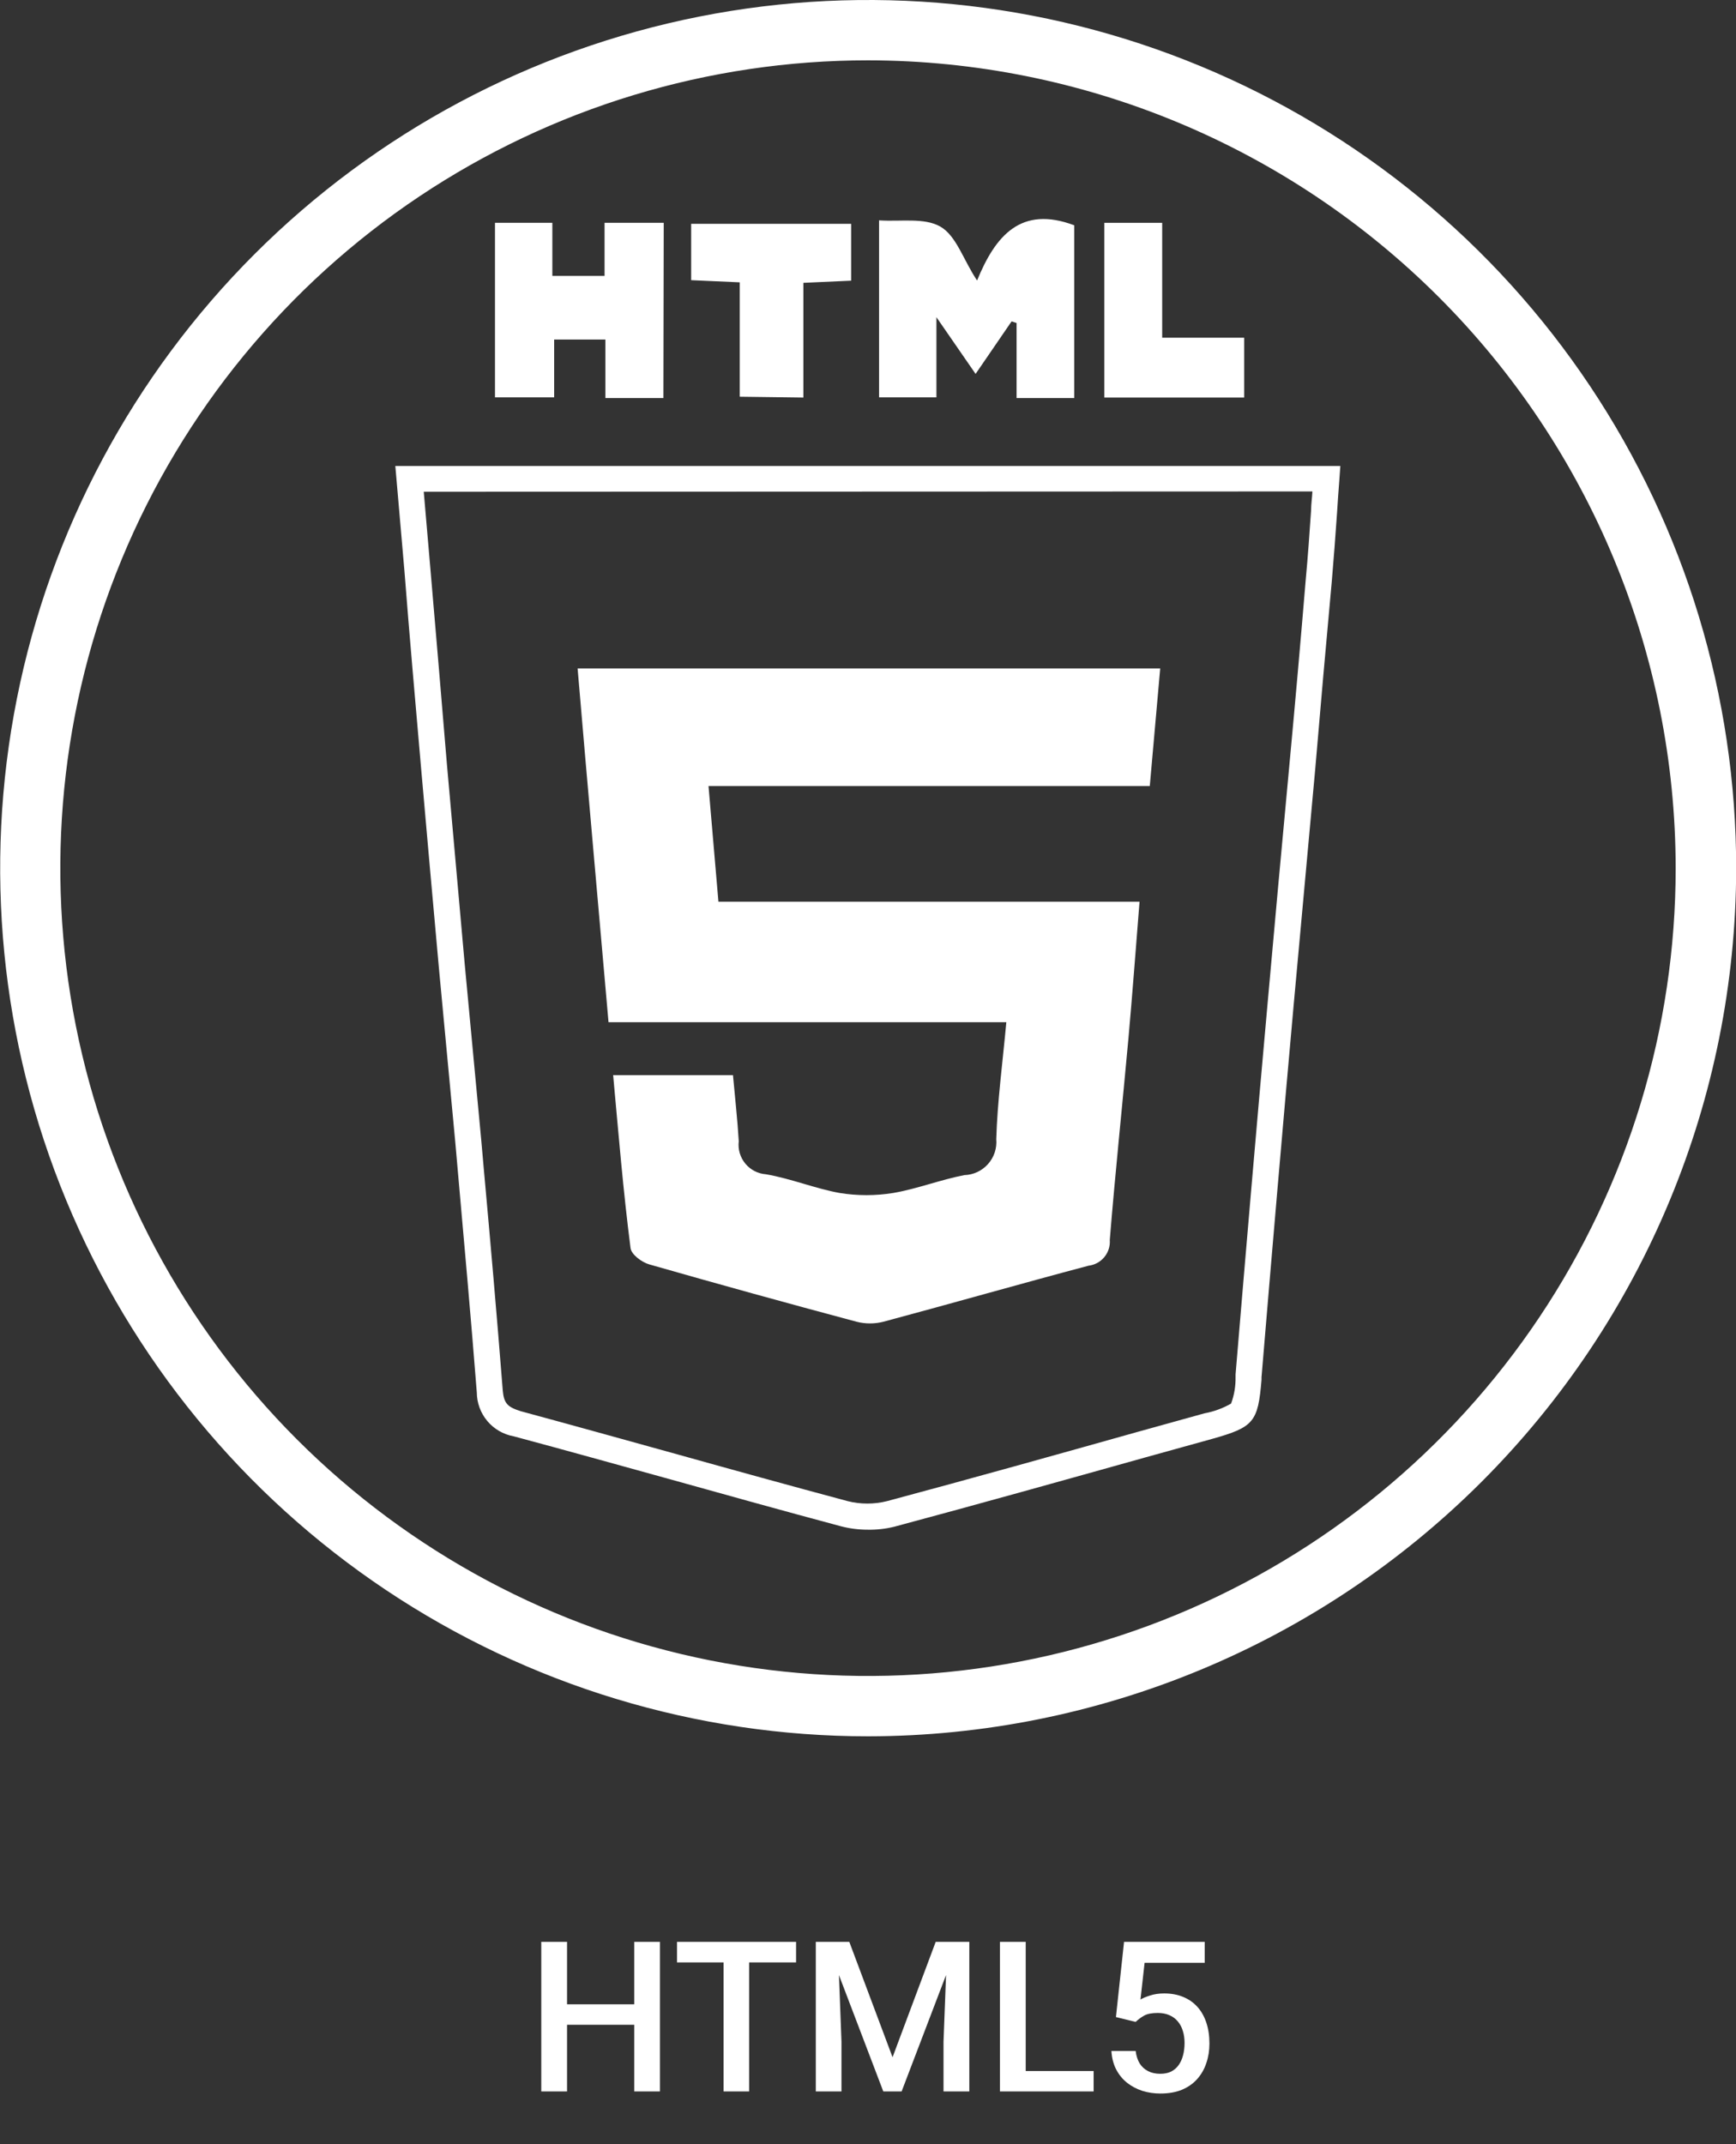 <svg width="132" height="163" viewBox="0 0 132 163" fill="none" xmlns="http://www.w3.org/2000/svg">
<rect x="0" y="0" width="132" height="163" fill="#333333" stroke="none"/>
<path d="M48.672 152.375V153.93H42.633V152.375H48.672ZM43.117 147.625V159H41.156V147.625H43.117ZM50.18 147.625V159H48.227V147.625H50.18ZM56.961 147.625V159H55.016V147.625H56.961ZM60.531 147.625V149.188H51.477V147.625H60.531ZM62.828 147.625H64.578L67.867 156.398L71.148 147.625H72.898L68.555 159H67.164L62.828 147.625ZM62.031 147.625H63.695L63.984 155.219V159H62.031V147.625ZM72.031 147.625H73.703V159H71.742V155.219L72.031 147.625ZM83.156 157.445V159H77.445V157.445H83.156ZM77.992 147.625V159H76.031V147.625H77.992ZM86.352 153.711L84.852 153.344L85.469 147.625H91.602V149.219H87.031L86.719 152.008C86.896 151.904 87.141 151.802 87.453 151.703C87.766 151.599 88.122 151.547 88.523 151.547C89.06 151.547 89.539 151.635 89.961 151.812C90.388 151.984 90.75 152.237 91.047 152.57C91.344 152.898 91.57 153.299 91.727 153.773C91.883 154.242 91.961 154.771 91.961 155.359C91.961 155.885 91.883 156.378 91.727 156.836C91.576 157.294 91.346 157.698 91.039 158.047C90.732 158.396 90.344 158.669 89.875 158.867C89.412 159.06 88.862 159.156 88.227 159.156C87.753 159.156 87.297 159.089 86.859 158.953C86.427 158.812 86.039 158.607 85.695 158.336C85.352 158.06 85.076 157.721 84.867 157.32C84.659 156.914 84.539 156.448 84.508 155.922H86.352C86.398 156.292 86.5 156.607 86.656 156.867C86.818 157.122 87.031 157.318 87.297 157.453C87.562 157.589 87.87 157.656 88.219 157.656C88.537 157.656 88.81 157.602 89.039 157.492C89.268 157.378 89.458 157.216 89.609 157.008C89.766 156.794 89.88 156.544 89.953 156.258C90.031 155.971 90.07 155.654 90.07 155.305C90.07 154.971 90.026 154.667 89.938 154.391C89.854 154.115 89.727 153.875 89.555 153.672C89.388 153.469 89.177 153.312 88.922 153.203C88.667 153.089 88.372 153.031 88.039 153.031C87.591 153.031 87.247 153.096 87.008 153.227C86.773 153.357 86.555 153.518 86.352 153.711Z" fill="white"/>
<g clipPath="url(#clip0_89_1104)">
<path d="M65.987 116.292C65.292 116.294 64.599 116.205 63.926 116.028C59.604 114.872 55.23 113.653 50.995 112.471C47.087 111.391 43.041 110.26 39.057 109.192C38.275 109.051 37.566 108.641 37.055 108.033C36.543 107.424 36.26 106.656 36.255 105.861C35.815 100.244 35.3 94.551 34.81 89.01L34.621 86.861L33.364 73.49C32.912 68.463 32.447 63.336 32.007 58.259C31.567 53.182 31.14 48.407 30.751 43.393L30.059 35.425H101.915L101.84 36.481C101.777 37.323 101.714 38.152 101.664 38.994C101.538 40.791 101.413 42.5 101.262 44.235C100.826 48.985 100.407 53.731 100.005 58.473C99.452 64.479 98.904 70.482 98.359 76.481C97.53 85.704 96.713 95.205 95.921 104.705V104.894C95.657 108.123 95.331 108.5 92.151 109.393L87.124 110.787C80.841 112.547 74.382 114.356 67.998 116.066C67.341 116.229 66.665 116.305 65.987 116.292V116.292ZM32.221 37.386L32.724 43.229C33.151 48.256 33.578 53.157 33.98 58.083L35.337 73.314L36.594 86.685L36.783 88.834C37.285 94.363 37.788 100.081 38.228 105.711C38.316 106.691 38.592 106.967 39.585 107.281C43.581 108.362 47.628 109.493 51.536 110.574C55.758 111.755 60.131 112.962 64.442 114.118C65.431 114.369 66.468 114.369 67.458 114.118C73.842 112.409 80.301 110.599 86.559 108.84L91.586 107.445C92.297 107.315 92.982 107.064 93.609 106.703C93.847 106.056 93.962 105.37 93.948 104.68V104.492C94.74 94.991 95.557 85.491 96.386 76.254C96.922 70.248 97.471 64.245 98.032 58.246C98.476 53.496 98.895 48.75 99.289 44.008C99.452 42.287 99.566 40.603 99.691 38.806C99.691 38.328 99.767 37.851 99.792 37.361L32.221 37.386Z" fill="white"/>
<path d="M81.683 30.261H77.297V24.555L76.92 24.43L74.181 28.426L71.203 24.115V30.21H66.842V16.751C68.463 16.864 70.285 16.525 71.504 17.229C72.723 17.933 73.238 19.742 74.294 21.326C75.689 17.907 77.637 15.608 81.683 17.128V30.261Z" fill="white"/>
<path d="M50.443 30.26H46.032V25.812H42.136V30.21H37.637V16.94H41.998V20.974H45.969V16.94H50.468L50.443 30.26Z" fill="white"/>
<path d="M56.248 30.16V21.464L52.554 21.3V17.015H64.718V21.338L61.086 21.502V30.223L56.248 30.16Z" fill="white"/>
<path d="M94.602 25.674V30.223H83.97V16.94H88.369V25.674H94.602Z" fill="white"/>
<path d="M46.622 81.733H55.733C55.884 83.43 56.072 85.064 56.173 86.76C56.136 87.063 56.162 87.369 56.247 87.662C56.333 87.954 56.477 88.226 56.671 88.461C56.865 88.696 57.105 88.889 57.375 89.029C57.646 89.169 57.943 89.252 58.246 89.273C60.144 89.6 62.016 90.367 63.839 90.693C65.191 90.913 66.57 90.913 67.923 90.693C69.745 90.379 71.504 89.688 73.326 89.336C73.669 89.326 74.006 89.245 74.316 89.1C74.626 88.954 74.903 88.747 75.13 88.49C75.358 88.234 75.53 87.933 75.637 87.608C75.744 87.282 75.783 86.938 75.752 86.597C75.84 83.719 76.229 80.854 76.518 77.712H46.27C45.466 68.538 44.674 59.742 43.92 50.819H88.218L87.426 59.754H53.873L54.627 68.551H86.647C86.358 72.17 86.107 75.538 85.805 78.918C85.34 84.033 84.8 89.135 84.385 94.262C84.421 94.735 84.272 95.204 83.969 95.569C83.667 95.935 83.235 96.169 82.764 96.223C77.561 97.605 72.384 99.088 67.169 100.483C66.501 100.653 65.801 100.653 65.133 100.483C59.863 99.075 54.606 97.622 49.362 96.122C48.796 95.959 47.992 95.368 47.942 94.865C47.389 90.555 47.037 86.27 46.622 81.733Z" fill="white"/>
<path d="M66.013 132C52.958 132 40.197 128.129 29.342 120.875C18.488 113.622 10.029 103.313 5.034 91.251C0.039 79.19 -1.266 65.918 1.283 53.115C3.831 40.311 10.12 28.551 19.352 19.322C28.585 10.093 40.348 3.809 53.152 1.265C65.956 -1.279 79.228 0.032 91.287 5.031C103.347 10.03 113.653 18.494 120.902 29.351C128.151 40.208 132.017 52.971 132.013 66.025C131.986 83.519 125.023 100.288 112.651 112.656C100.278 125.024 83.506 131.98 66.013 132V132ZM66.013 4.587C53.867 4.584 41.993 8.183 31.892 14.929C21.792 21.674 13.918 31.264 9.268 42.484C4.617 53.704 3.397 66.051 5.763 77.964C8.13 89.877 13.975 100.821 22.561 109.412C31.147 118.003 42.087 123.856 53.999 126.229C65.91 128.603 78.258 127.391 89.481 122.747C100.704 118.103 110.298 110.235 117.05 100.139C123.802 90.043 127.408 78.171 127.413 66.025C127.403 49.74 120.932 34.125 109.421 22.606C97.909 11.087 82.297 4.607 66.013 4.587V4.587Z" fill="white"/>
</g>
<defs>
<clipPath id="clip0_89_1104">
<rect width="132" height="132" fill="white"/>
</clipPath>
</defs>
</svg>
